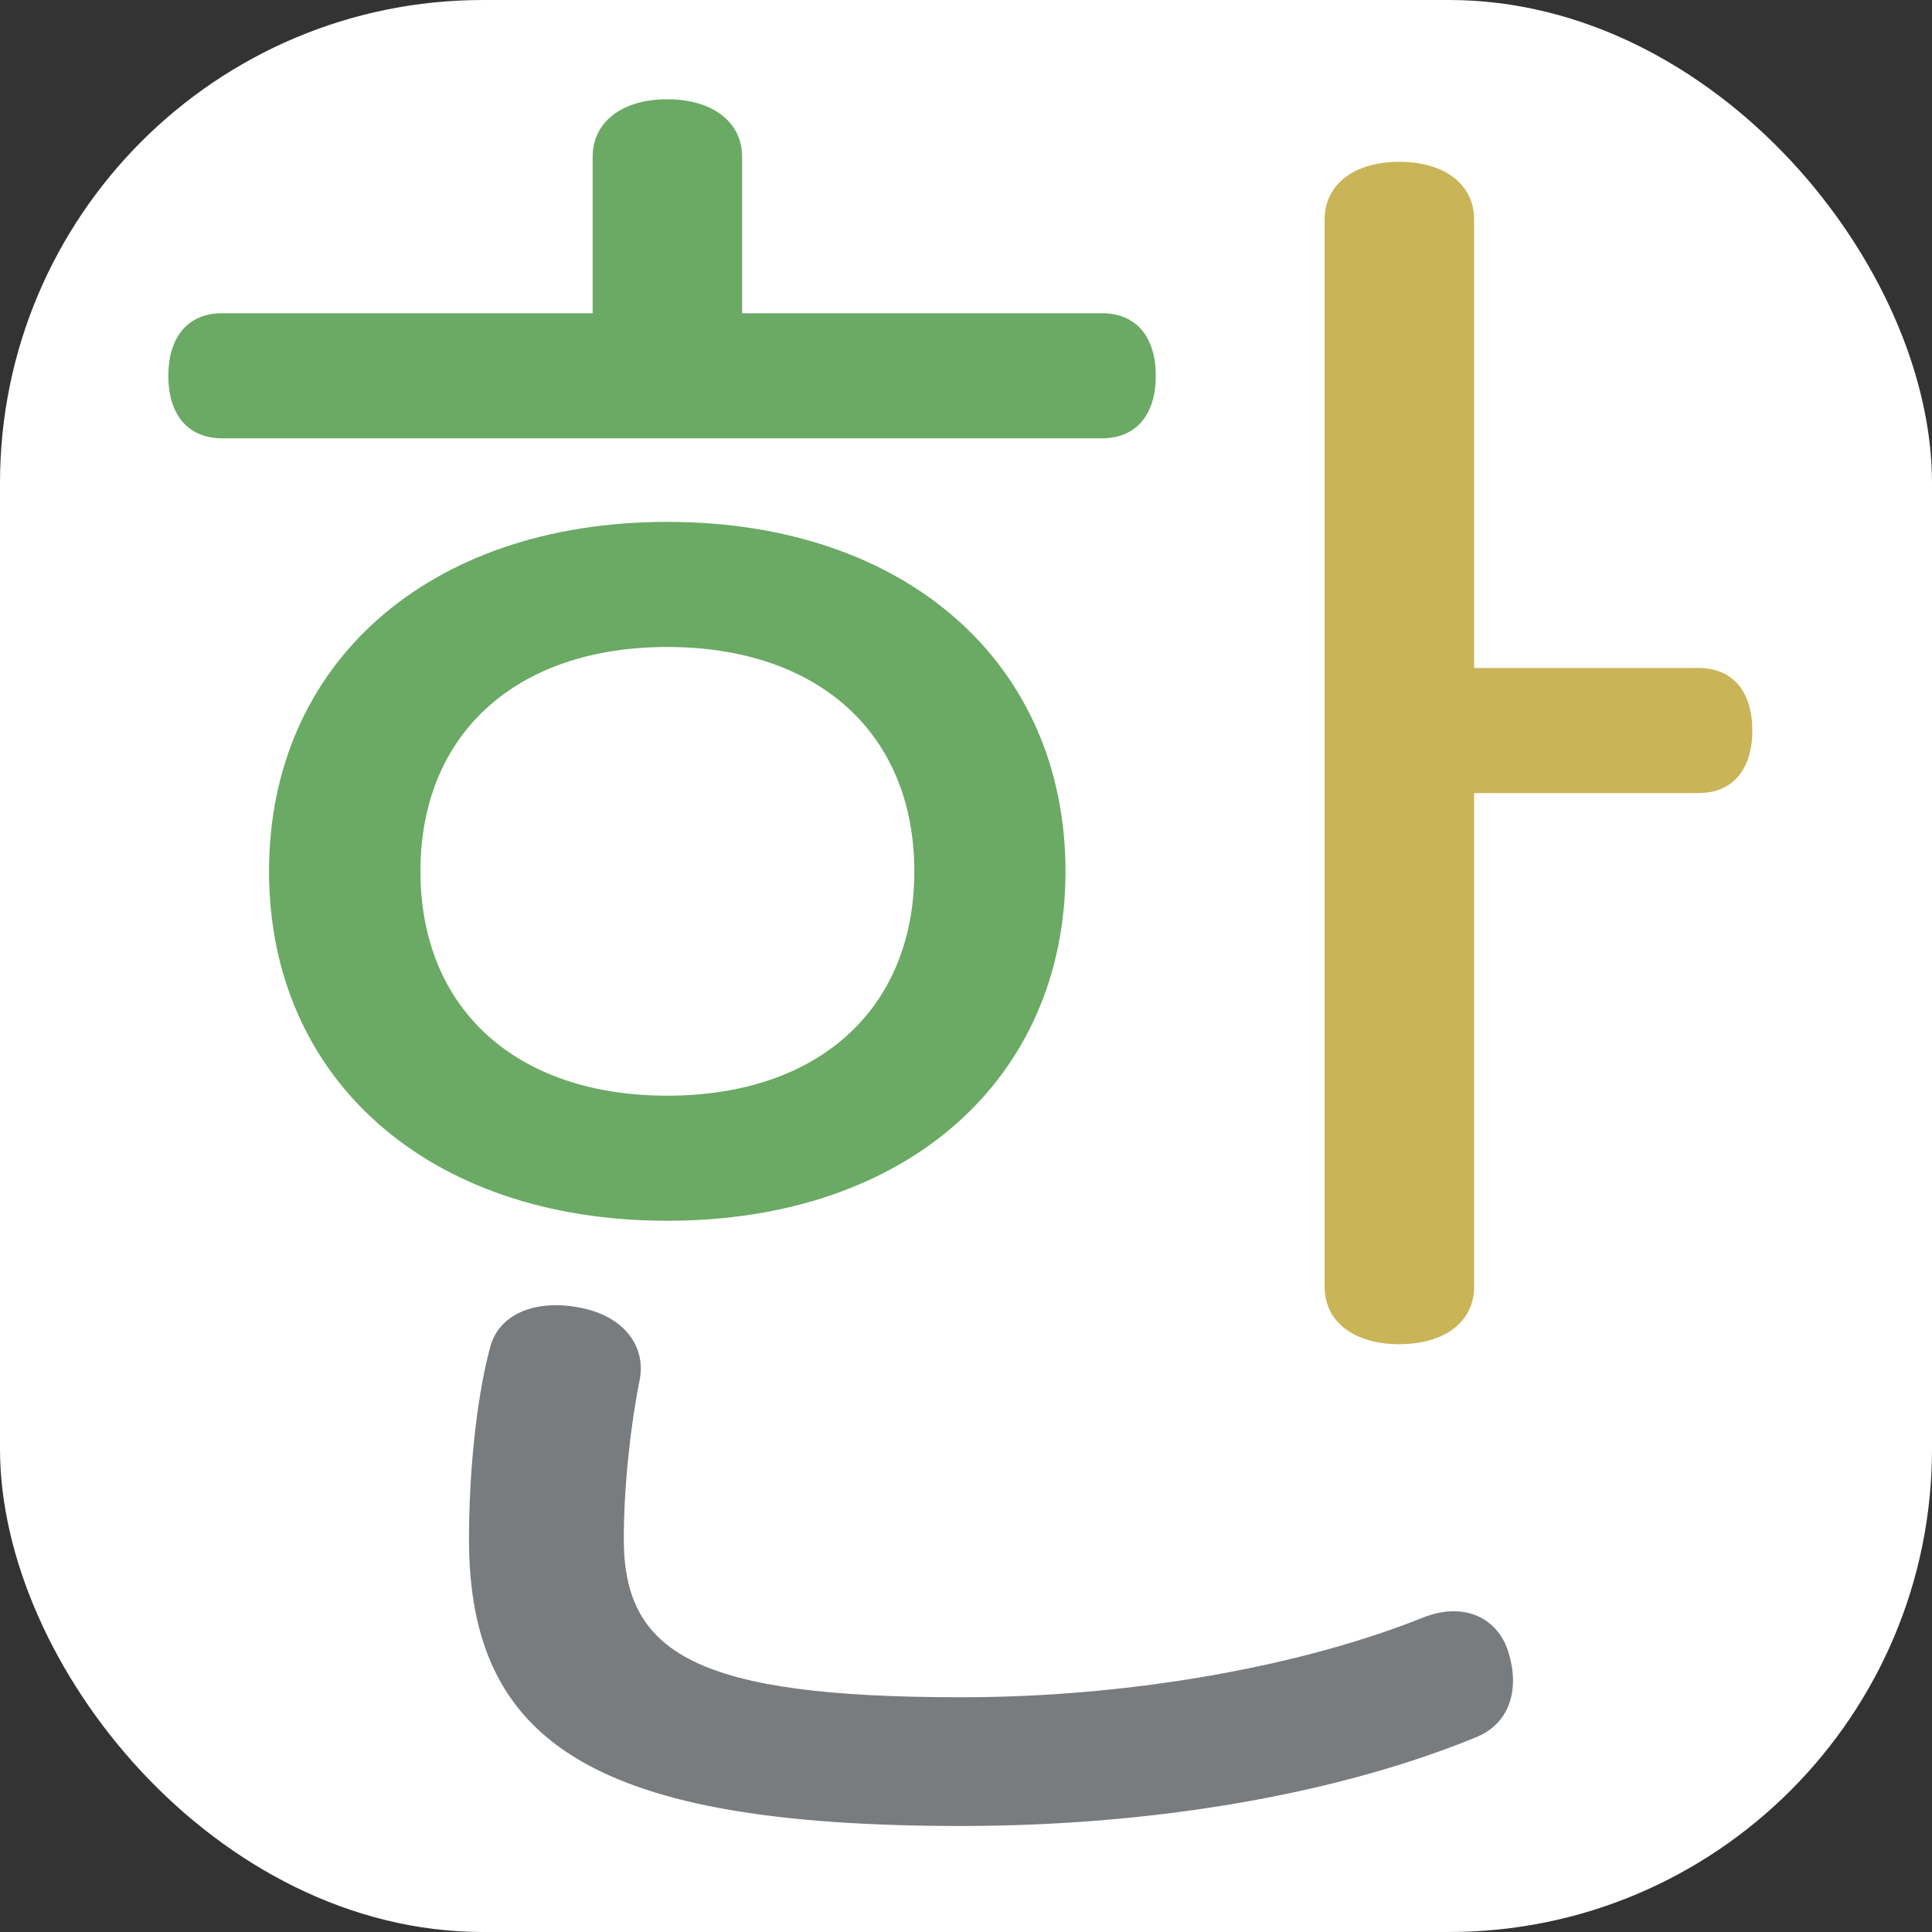 <svg
  xmlns="http://www.w3.org/2000/svg"
  xmlns:xlink="http://www.w3.org/1999/xlink"
  aria-hidden="true"
  role="img"
  width="64"
  height="64"
  viewBox="-2.0 10 80 80"
>
  <rect x="-2.0" y="10" width="80" height="80" fill="#333333" stroke="none"/>
  <style>
    path {
      --wordle-correct-color: #6aaa64;
      --wordle-present-color: #c9b458;
      --wordle-absent-color: #787c7e;
    }
  </style>

  <rect x="-2.0" y="10" width="100%" height="100%" rx="25%" fill="#fff" />

  <path
    d="M15.41 46.08C15.41 40.39 19.37 36.79 25.63 36.79C31.90 36.79 35.86 40.39 35.86 46.08C35.86 51.77 31.90 55.37 25.63 55.37C19.37 55.37 15.41 51.77 15.41 46.08ZM9.14 46.08C9.14 54.65 15.70 60.55 25.63 60.55C35.57 60.55 42.12 54.65 42.12 46.08C42.12 37.51 35.57 31.61 25.63 31.61C15.70 31.61 9.14 37.51 9.14 46.08ZM43.63 28.15C45.07 28.15 45.86 27.14 45.86 25.56C45.86 23.98 45.07 22.97 43.63 22.97L28.73 22.97L28.73 16.49C28.73 15.05 27.50 14.11 25.63 14.11C23.76 14.11 22.54 15.05 22.54 16.49L22.54 22.97L7.20 22.97C5.76 22.97 4.97 23.98 4.97 25.56C4.97 27.14 5.76 28.15 7.20 28.15Z"
    fill="#6aaa64"
  />
  <path
    d="M68.33 42.84C69.77 42.84 70.56 41.83 70.56 40.25C70.56 38.66 69.77 37.66 68.33 37.66L59.04 37.66L59.04 19.08C59.04 17.64 57.82 16.70 55.94 16.70C54.07 16.70 52.85 17.64 52.85 19.08L52.85 63.29C52.85 64.73 54.07 65.66 55.94 65.66C57.82 65.66 59.04 64.73 59.04 63.29L59.04 42.84Z"
    fill="#c9b458"
  />
  <path
    d="M37.80 85.61C45.94 85.61 53.50 84.24 59.11 81.94C60.55 81.36 60.91 79.92 60.48 78.48C60.05 76.97 58.61 76.32 56.95 76.97C52.13 78.91 45.07 80.28 37.80 80.28C26.86 80.28 23.83 78.48 23.83 73.73C23.83 71.50 24.12 68.98 24.48 67.18C24.77 65.81 23.90 64.51 22.03 64.15C20.23 63.79 18.65 64.37 18.29 65.81C17.71 67.97 17.42 71.06 17.42 73.73C17.42 82.22 22.68 85.61 37.80 85.61Z"
    fill="#787c7e"
  />
</svg>
